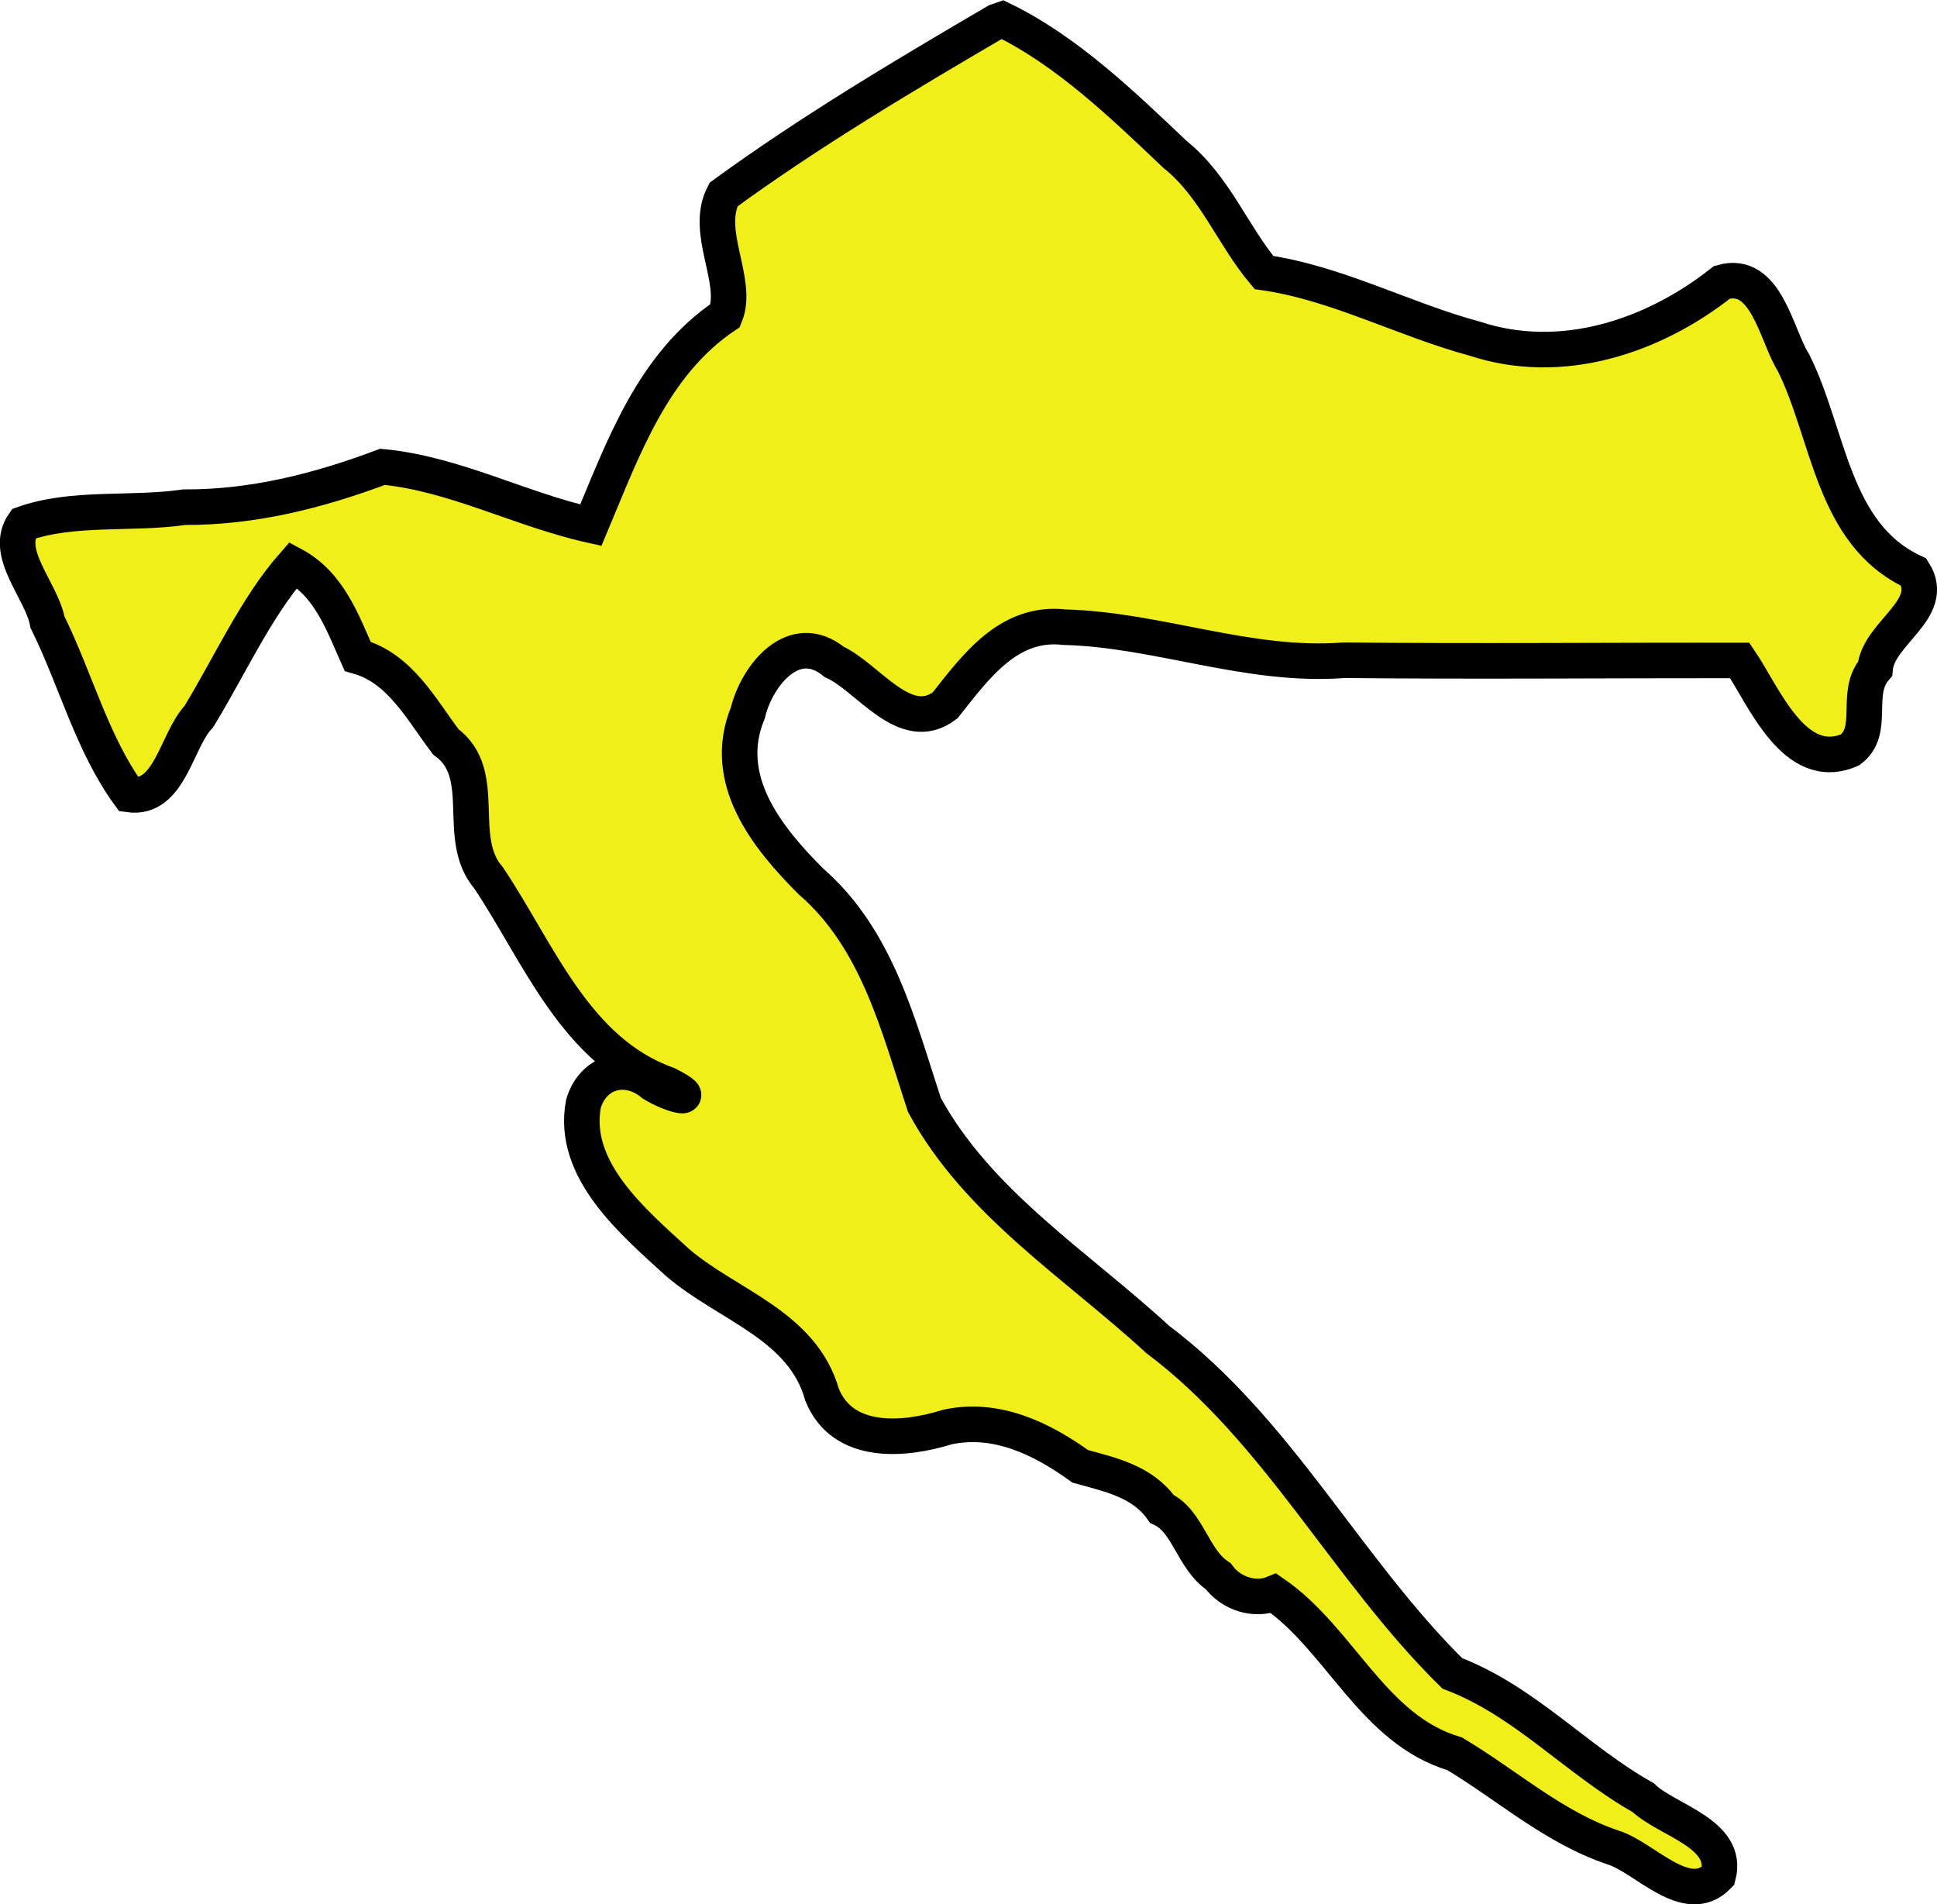 <?xml version="1.0" encoding="UTF-8" standalone="no"?>
<!-- Created with Inkscape (http://www.inkscape.org/) -->

<svg
   width="82.376"
   height="80.968"
   viewBox="0 0 21.795 21.423"
   version="1.1"
   id="svg17763"
   inkscape:version="1.2.2 (732a01da63, 2022-12-09)"
   sodipodi:docname="croatia.svg"
   xmlns:inkscape="http://www.inkscape.org/namespaces/inkscape"
   xmlns:sodipodi="http://sodipodi.sourceforge.net/DTD/sodipodi-0.dtd"
   xmlns="http://www.w3.org/2000/svg"
   xmlns:svg="http://www.w3.org/2000/svg">
  <sodipodi:namedview
     id="namedview17765"
     pagecolor="#ffffff"
     bordercolor="#000000"
     borderopacity="0.25"
     inkscape:showpageshadow="2"
     inkscape:pageopacity="0.0"
     inkscape:pagecheckerboard="0"
     inkscape:deskcolor="#d1d1d1"
     inkscape:document-units="mm"
     showgrid="false"
     inkscape:zoom="0.72515432"
     inkscape:cx="-288.90402"
     inkscape:cy="98.599702"
     inkscape:window-width="1920"
     inkscape:window-height="1001"
     inkscape:window-x="-9"
     inkscape:window-y="-9"
     inkscape:window-maximized="1"
     inkscape:current-layer="layer1" />
  <defs
     id="defs17760" />
  <g
     inkscape:label="Layer 1"
     inkscape:groupmode="layer"
     id="layer1"
     transform="translate(-94.183,-122.459)">
    <path
       style="fill:#f0ef19;fill-opacity:1;stroke:#000000;stroke-width:0.4;stroke-dasharray:none"
       d="m 105.396,122.7 c -1.045,0.612 -2.092,1.234 -3.071,1.947 -0.224,0.423 0.177,0.974 0.018,1.362 -0.818,0.55 -1.148,1.494 -1.512,2.359 -0.791,-0.176 -1.534,-0.579 -2.344,-0.657 -0.716,0.269 -1.457,0.458 -2.231,0.454 -0.592,0.087 -1.252,-0.011 -1.808,0.187 -0.231,0.331 0.205,0.753 0.269,1.106 0.315,0.636 0.5,1.367 0.917,1.94 0.462,0.066 0.53,-0.608 0.786,-0.877 0.345,-0.564 0.642,-1.228 1.063,-1.707 0.403,0.217 0.554,0.647 0.724,1.029 0.478,0.134 0.712,0.592 0.992,0.962 0.499,0.363 0.094,1.083 0.482,1.531 0.566,0.846 0.975,1.954 2.013,2.324 0.396,0.203 0.047,0.128 -0.168,-0.009 -0.29,-0.24 -0.668,-0.144 -0.778,0.225 -0.141,0.747 0.562,1.332 1.06,1.788 0.56,0.48 1.404,0.701 1.625,1.487 0.233,0.574 0.923,0.515 1.409,0.363 0.552,-0.12 1.065,0.131 1.496,0.442 0.345,0.095 0.7,0.17 0.918,0.478 0.295,0.136 0.347,0.569 0.635,0.759 0.148,0.201 0.416,0.278 0.624,0.192 0.752,0.518 1.113,1.531 2.036,1.805 0.594,0.355 1.116,0.83 1.78,1.053 0.358,0.109 0.832,0.687 1.185,0.32 0.125,-0.478 -0.573,-0.621 -0.844,-0.88 -0.748,-0.421 -1.332,-1.088 -2.148,-1.398 -1.191,-1.172 -1.958,-2.738 -3.316,-3.758 -0.906,-0.834 -2.026,-1.533 -2.624,-2.638 -0.295,-0.896 -0.53,-1.866 -1.276,-2.513 -0.495,-0.494 -1.02,-1.148 -0.71,-1.898 0.101,-0.421 0.519,-0.941 0.97,-0.573 0.385,0.174 0.799,0.833 1.249,0.49 0.34,-0.428 0.711,-0.951 1.341,-0.88 1.06,0.028 2.074,0.455 3.147,0.372 1.484,0.015 2.969,8e-4 4.454,0.002 0.271,0.399 0.614,1.28 1.242,1.006 0.29,-0.217 0.041,-0.634 0.28,-0.912 0.036,-0.407 0.7,-0.669 0.436,-1.087 -0.92,-0.426 -0.952,-1.558 -1.355,-2.359 -0.195,-0.311 -0.304,-1.046 -0.803,-0.902 -0.775,0.613 -1.807,0.955 -2.779,0.635 -0.802,-0.216 -1.554,-0.627 -2.375,-0.745 -0.352,-0.418 -0.553,-0.97 -1,-1.328 -0.594,-0.563 -1.215,-1.164 -1.945,-1.519 z"
       id="path17749" />
  </g>
</svg>
